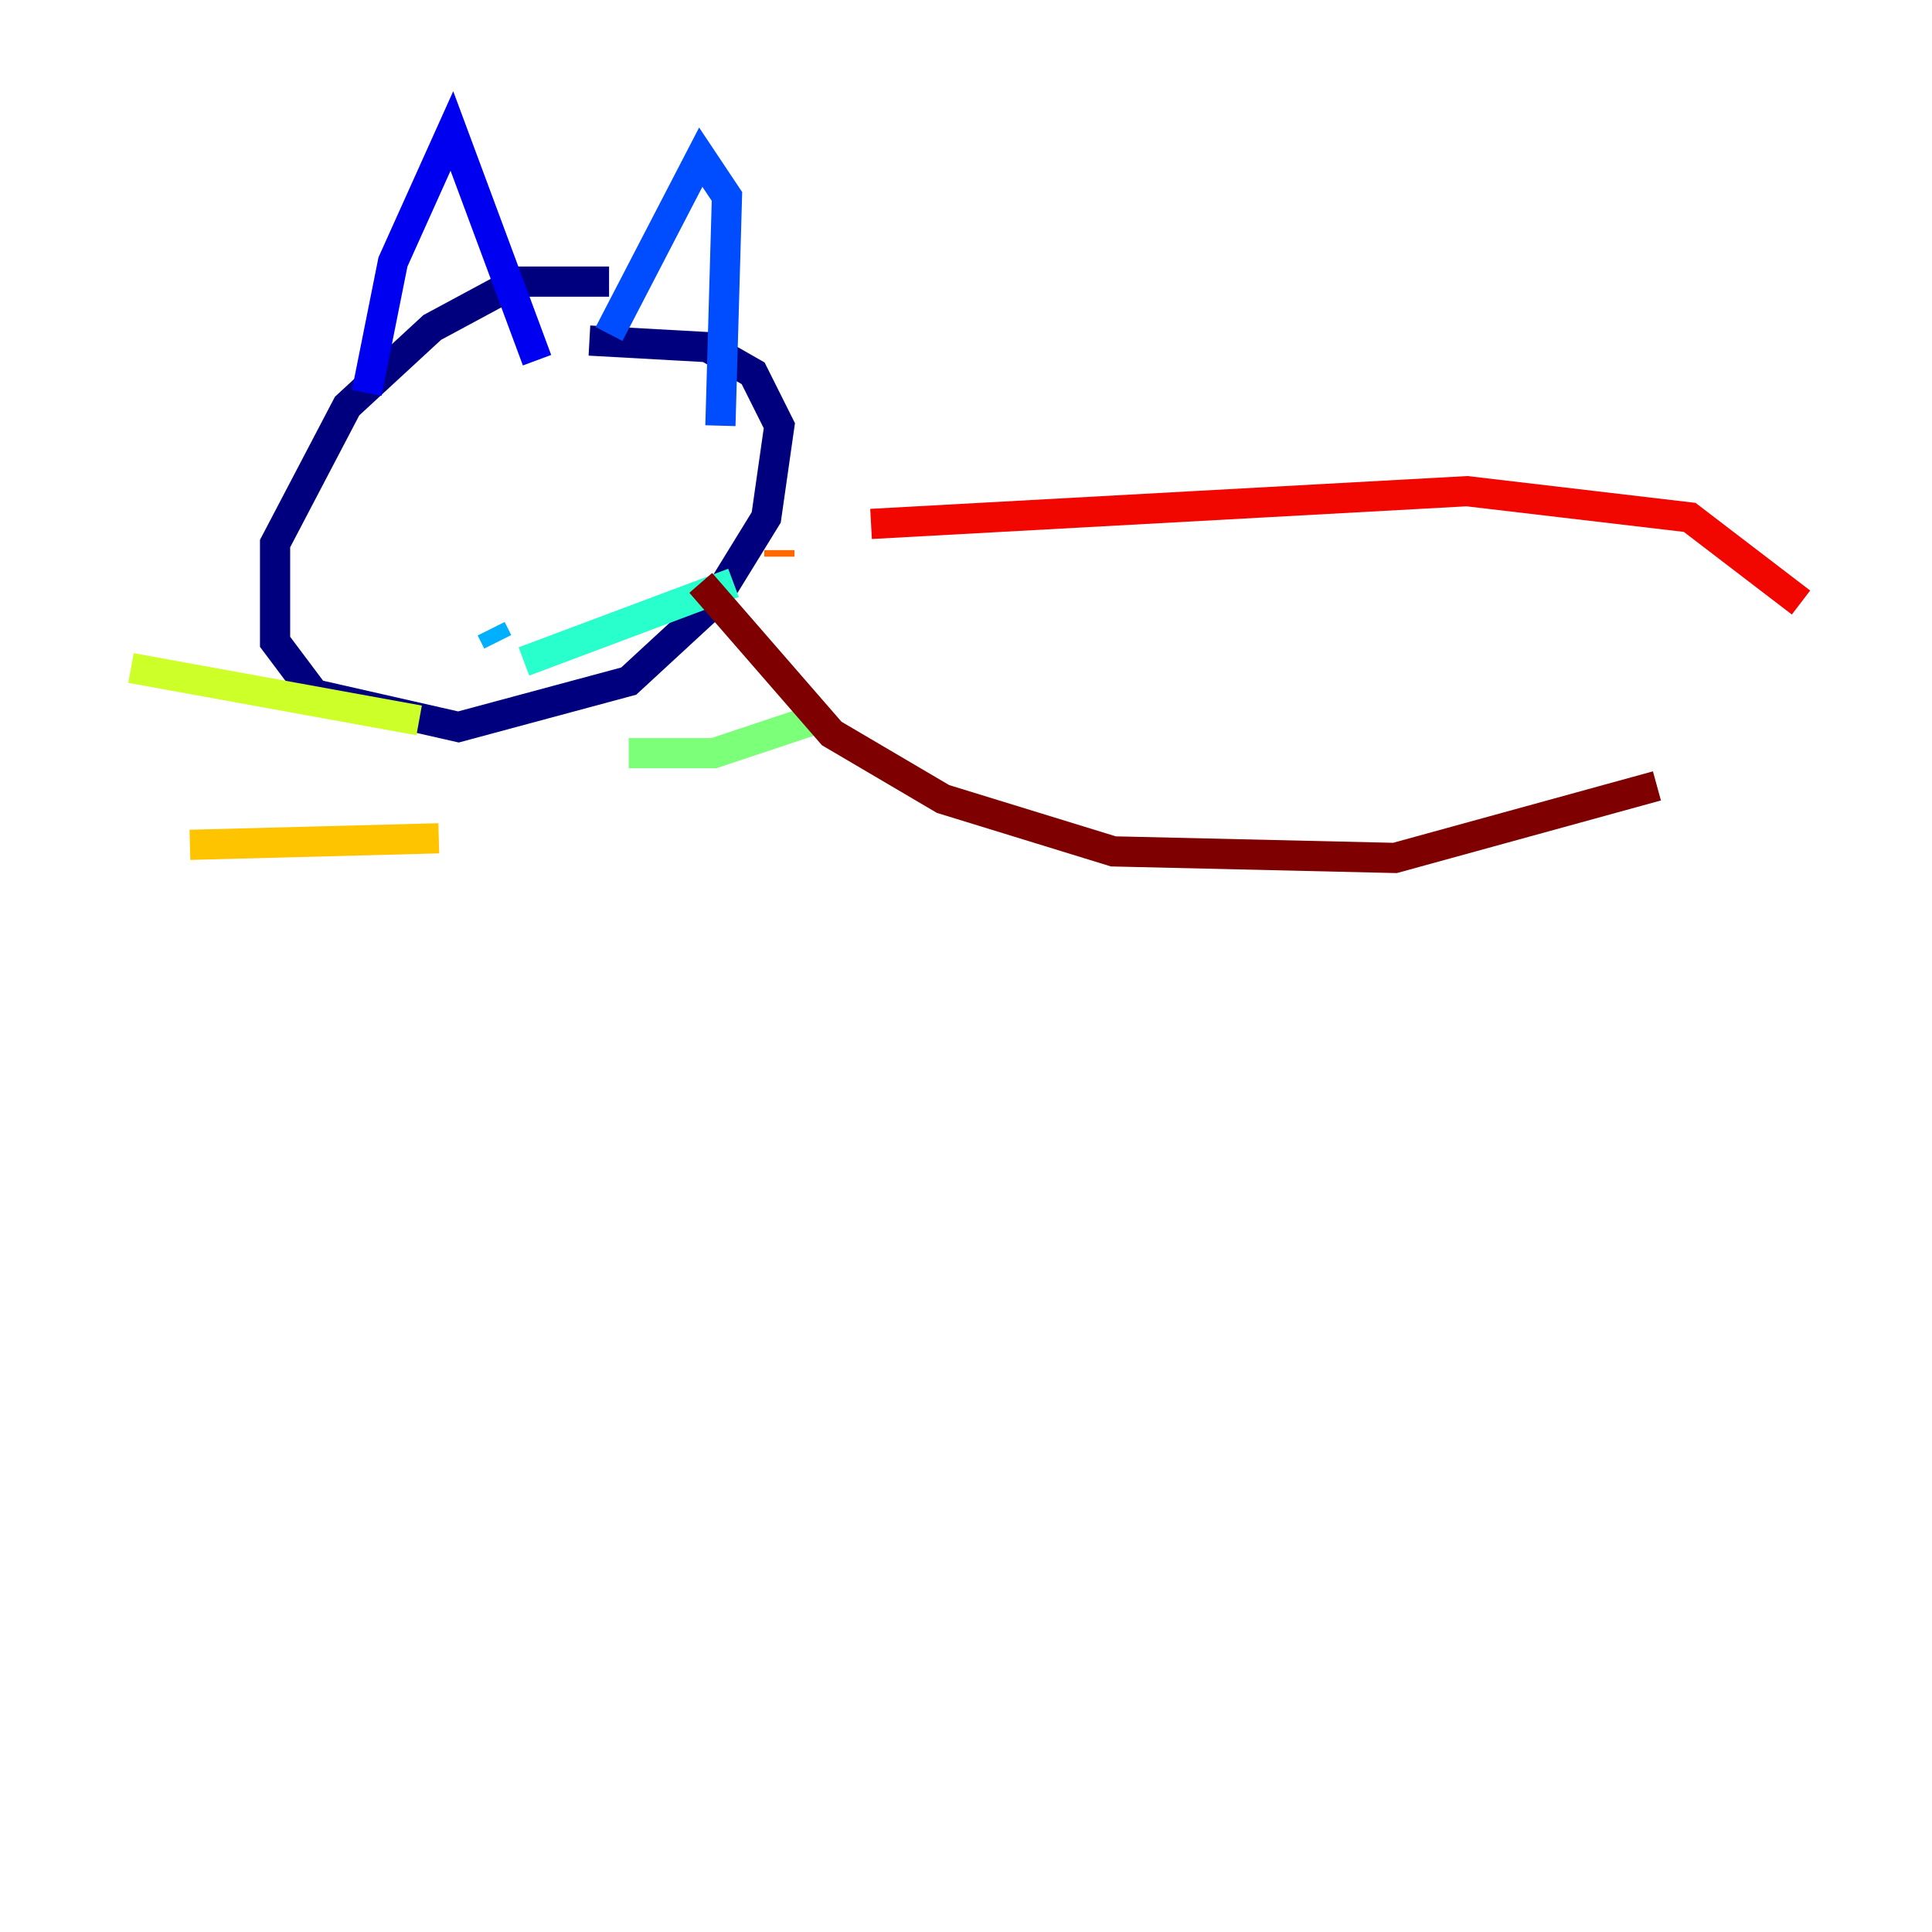 <?xml version="1.0" encoding="utf-8" ?>
<svg baseProfile="tiny" height="128" version="1.2" viewBox="0,0,128,128" width="128" xmlns="http://www.w3.org/2000/svg" xmlns:ev="http://www.w3.org/2001/xml-events" xmlns:xlink="http://www.w3.org/1999/xlink"><defs /><polyline fill="none" points="40.352,18.658 34.278,18.658 28.637,21.695 22.997,26.902 18.224,36.014 18.224,42.522 20.827,45.993 30.373,48.163 41.654,45.125 47.295,39.919 50.766,34.278 51.634,28.203 49.898,24.732 46.861,22.997 39.051,22.563" stroke="#00007f" stroke-width="2" /><polyline fill="none" points="24.298,26.034 26.034,17.356 29.939,8.678 35.58,23.864" stroke="#0000f1" stroke-width="2" /><polyline fill="none" points="40.352,22.129 46.427,10.414 48.163,13.017 47.729,28.203" stroke="#004cff" stroke-width="2" /><polyline fill="none" points="32.976,42.522 32.542,41.654" stroke="#00b0ff" stroke-width="2" /><polyline fill="none" points="34.712,43.824 48.597,38.617" stroke="#29ffcd" stroke-width="2" /><polyline fill="none" points="41.654,49.898 47.295,49.898 53.803,47.729" stroke="#7cff79" stroke-width="2" /><polyline fill="none" points="27.77,47.729 8.678,44.258" stroke="#cdff29" stroke-width="2" /><polyline fill="none" points="29.071,55.539 12.583,55.973" stroke="#ffc400" stroke-width="2" /><polyline fill="none" points="51.634,36.881 51.634,36.447" stroke="#ff6700" stroke-width="2" /><polyline fill="none" points="57.709,34.712 97.193,32.542 111.946,34.278 119.322,39.919" stroke="#f10700" stroke-width="2" /><polyline fill="none" points="109.776,52.068 92.42,56.841 73.763,56.407 62.481,52.936 55.105,48.597 46.427,38.617" stroke="#7f0000" stroke-width="2" /></svg>